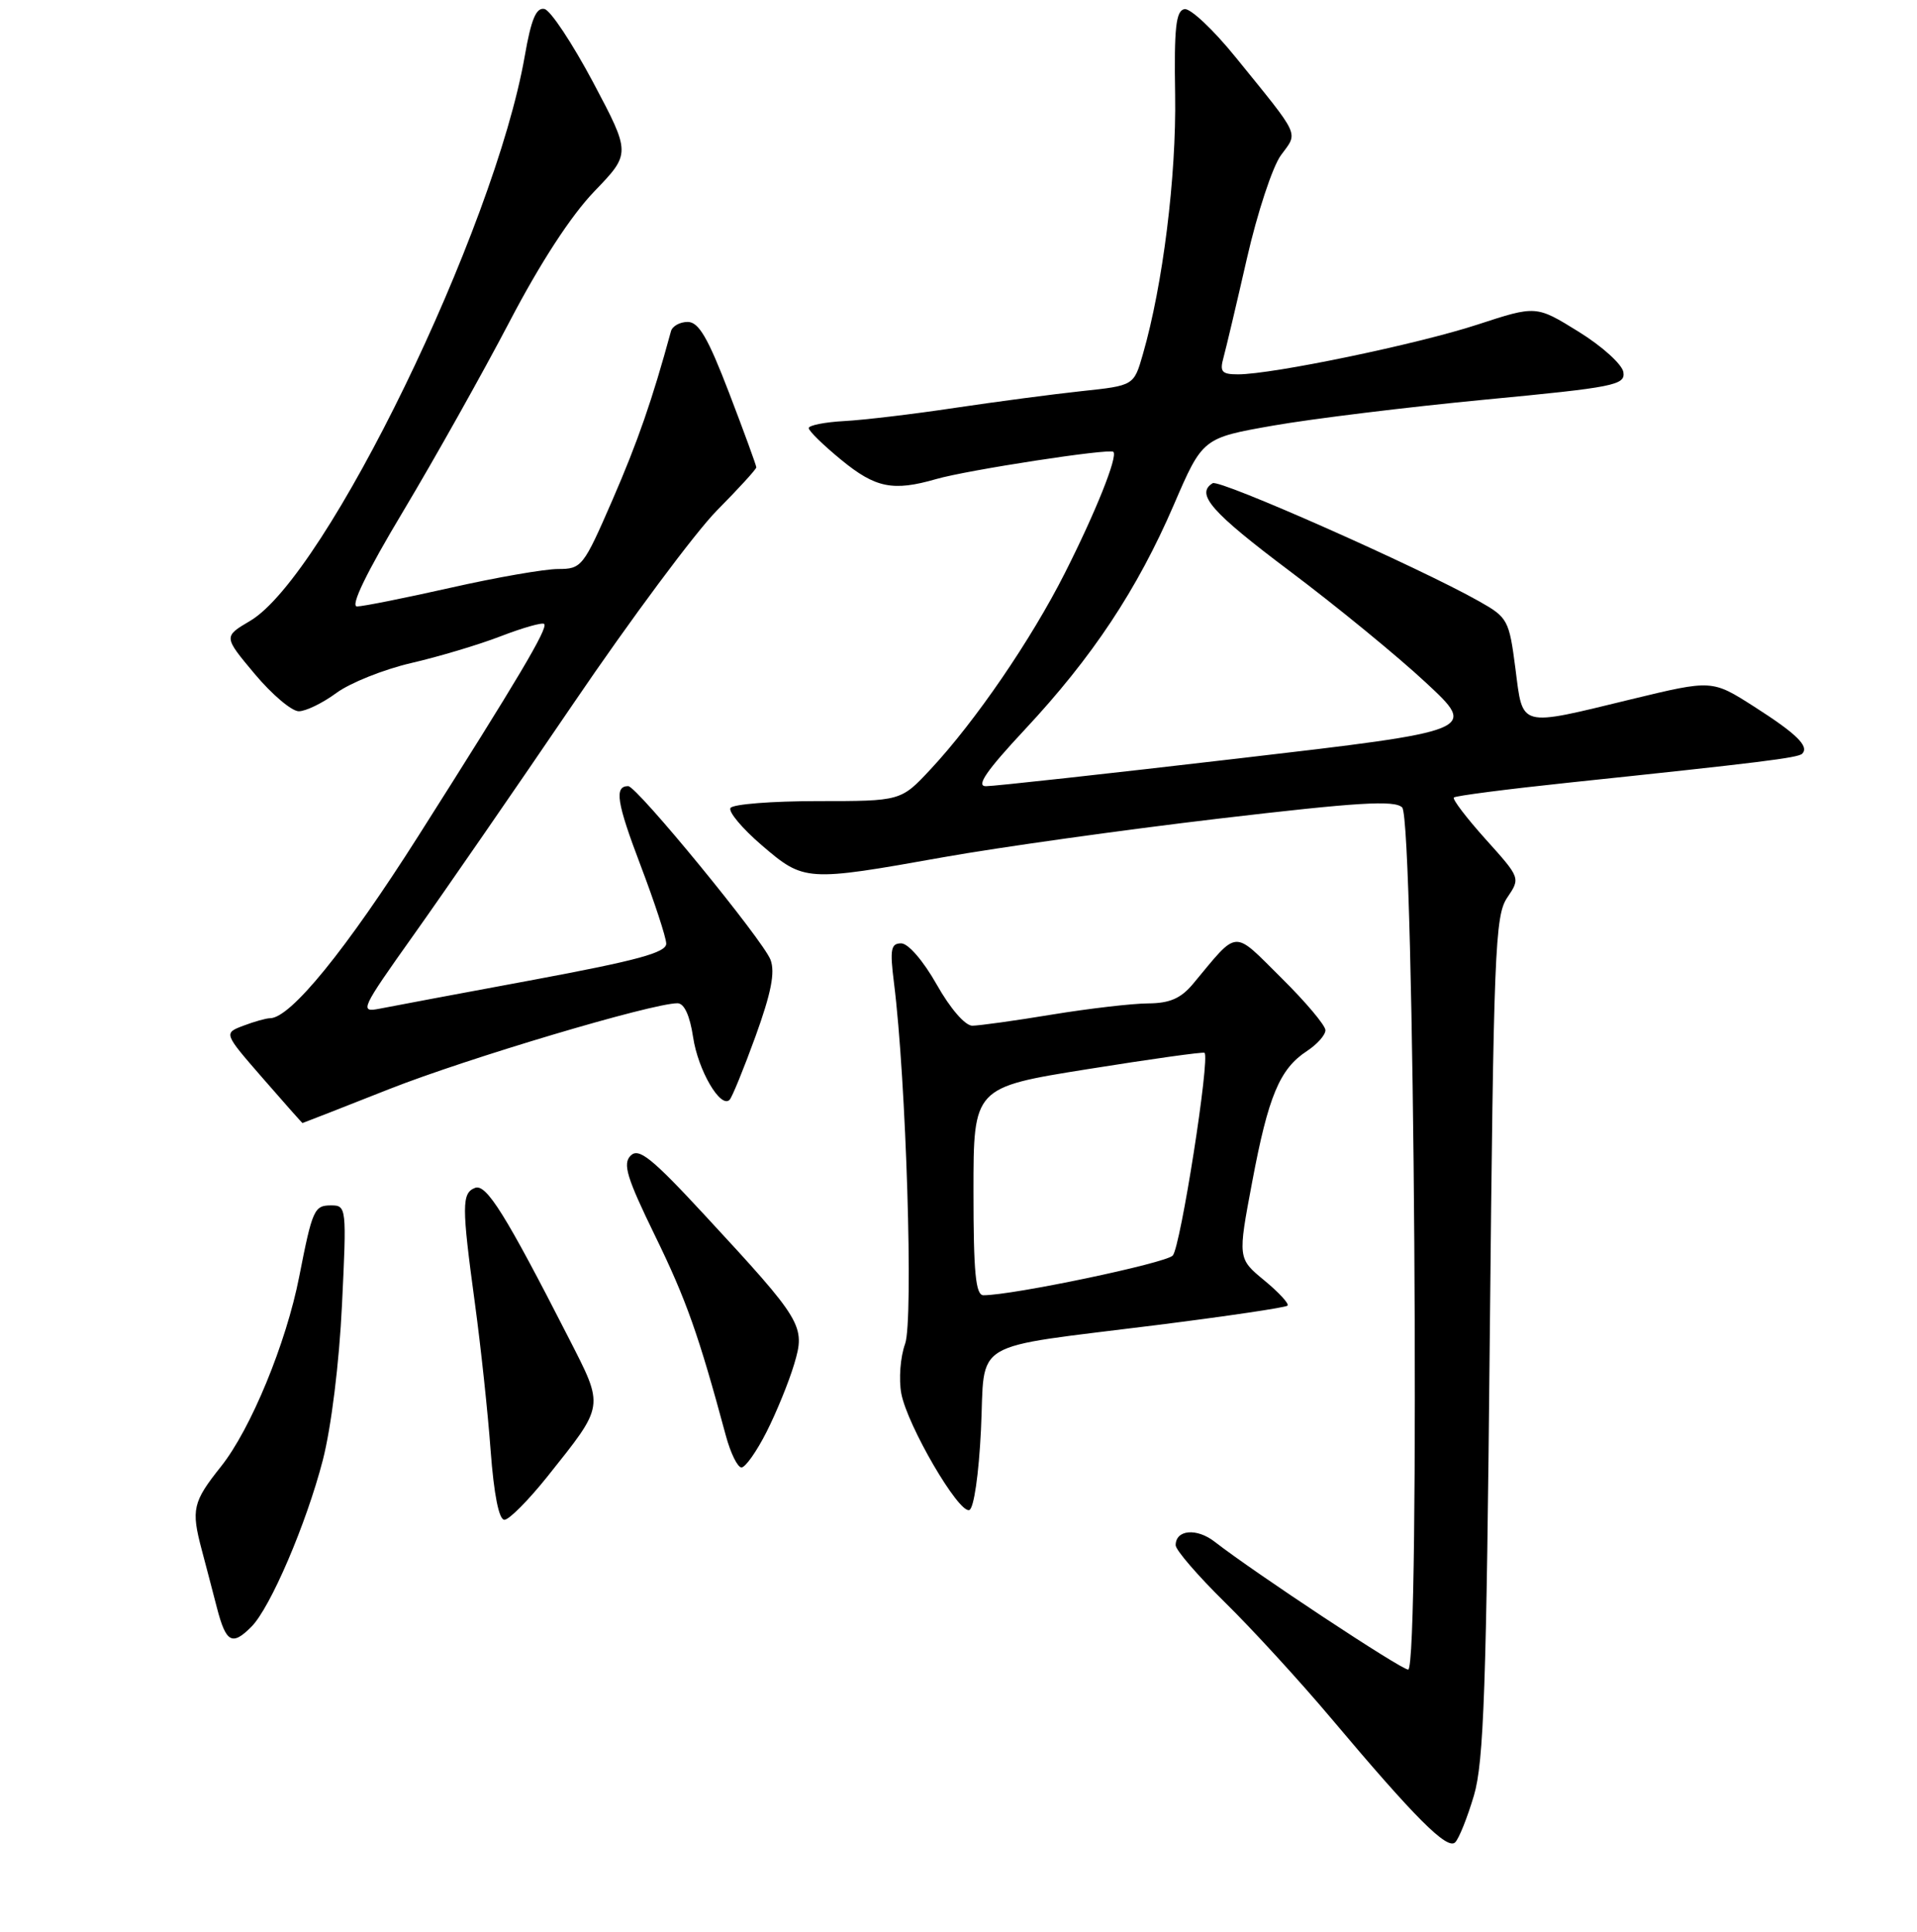 <?xml version="1.0" encoding="UTF-8" standalone="no"?>
<!DOCTYPE svg PUBLIC "-//W3C//DTD SVG 1.1//EN" "http://www.w3.org/Graphics/SVG/1.1/DTD/svg11.dtd" >
<svg xmlns="http://www.w3.org/2000/svg" xmlns:xlink="http://www.w3.org/1999/xlink" version="1.1" viewBox="0 0 256 258">
 <g >
 <path fill="currentColor"
d=" M 196.83 239.82 C 198.15 235.36 198.50 225.43 198.95 178.50 C 199.46 127.05 199.64 122.29 201.28 119.89 C 203.05 117.27 203.05 117.27 198.40 112.10 C 195.84 109.25 193.93 106.74 194.15 106.52 C 194.38 106.29 201.29 105.40 209.53 104.53 C 235.12 101.84 240.12 101.22 240.67 100.67 C 241.64 99.69 239.93 98.01 234.25 94.38 C 228.63 90.79 228.63 90.79 217.88 93.39 C 202.68 97.08 203.40 97.27 202.37 89.28 C 201.53 82.80 201.35 82.47 197.50 80.30 C 189.48 75.77 162.85 63.97 161.94 64.54 C 159.62 65.97 161.75 68.40 172.25 76.29 C 178.44 80.94 186.61 87.63 190.40 91.16 C 197.31 97.58 197.31 97.58 165.40 101.30 C 147.86 103.35 132.67 105.02 131.65 105.01 C 130.31 105.00 131.73 102.94 136.87 97.43 C 145.88 87.78 151.87 78.75 156.74 67.46 C 160.60 58.50 160.60 58.50 170.05 56.84 C 175.25 55.93 187.96 54.37 198.29 53.38 C 215.60 51.73 217.06 51.44 216.79 49.71 C 216.63 48.67 213.94 46.24 210.82 44.31 C 205.14 40.79 205.14 40.79 197.32 43.35 C 189.32 45.97 169.94 50.00 165.33 50.00 C 163.15 50.00 162.86 49.66 163.39 47.75 C 163.73 46.51 165.14 40.55 166.52 34.50 C 167.90 28.45 169.94 22.25 171.06 20.73 C 173.37 17.58 173.78 18.47 165.04 7.68 C 162.04 3.97 158.95 1.06 158.17 1.22 C 157.03 1.44 156.78 3.72 156.93 12.71 C 157.10 23.55 155.29 38.08 152.62 47.32 C 151.42 51.50 151.42 51.50 144.46 52.24 C 140.63 52.65 133.00 53.66 127.50 54.48 C 122.00 55.31 115.36 56.10 112.75 56.24 C 110.14 56.38 108.00 56.81 108.00 57.18 C 108.00 57.56 109.96 59.47 112.35 61.43 C 116.92 65.18 119.26 65.65 125.01 63.99 C 129.19 62.78 148.19 59.86 148.68 60.35 C 149.30 60.96 146.32 68.40 142.21 76.53 C 137.71 85.44 130.25 96.34 124.27 102.75 C 120.31 107.00 120.31 107.00 109.21 107.00 C 103.11 107.00 97.86 107.41 97.55 107.92 C 97.24 108.42 99.13 110.67 101.74 112.91 C 107.39 117.75 107.64 117.77 126.00 114.49 C 133.43 113.17 149.96 110.85 162.75 109.34 C 181.35 107.15 186.25 106.85 187.25 107.85 C 188.88 109.48 189.67 223.00 188.05 223.00 C 187.10 223.00 167.52 210.06 162.19 205.91 C 159.80 204.06 157.00 204.31 157.00 206.39 C 157.00 207.03 159.97 210.47 163.59 214.03 C 167.22 217.59 173.59 224.55 177.76 229.50 C 188.98 242.83 193.27 247.13 194.33 246.07 C 194.84 245.56 195.96 242.75 196.83 239.82 Z  M 33.56 217.29 C 36.10 214.76 40.91 203.52 43.11 195.02 C 44.24 190.62 45.30 182.06 45.67 174.27 C 46.30 161.28 46.27 161.00 44.22 161.00 C 41.96 161.00 41.72 161.53 39.96 170.50 C 38.23 179.38 33.48 190.91 29.50 195.89 C 25.74 200.61 25.51 201.61 26.94 207.00 C 27.45 208.93 28.37 212.41 28.97 214.75 C 30.18 219.41 31.00 219.86 33.56 217.29 Z  M 73.09 197.23 C 80.80 187.55 80.72 188.07 75.94 178.70 C 67.51 162.20 64.94 158.08 63.44 158.66 C 61.65 159.35 61.65 161.05 63.42 174.08 C 64.20 179.81 65.15 188.66 65.52 193.75 C 65.96 199.63 66.63 203.00 67.36 202.99 C 67.99 202.99 70.56 200.39 73.09 197.23 Z  M 131.00 190.98 C 131.59 178.71 129.13 180.17 154.50 176.98 C 163.85 175.80 171.70 174.64 171.94 174.39 C 172.19 174.15 170.79 172.63 168.84 171.02 C 165.29 168.09 165.29 168.09 167.22 157.86 C 169.37 146.41 170.89 142.77 174.52 140.39 C 175.88 139.50 177.00 138.25 177.00 137.60 C 177.00 136.96 174.35 133.81 171.11 130.61 C 164.54 124.10 165.46 124.04 159.33 131.40 C 157.69 133.36 156.21 134.00 153.33 134.02 C 151.22 134.03 145.45 134.70 140.50 135.51 C 135.55 136.33 130.76 136.99 129.85 137.00 C 128.88 137.00 126.90 134.71 125.09 131.50 C 123.31 128.35 121.29 126.00 120.35 126.00 C 118.97 126.00 118.82 126.79 119.38 131.25 C 121.02 144.23 122.00 176.35 120.87 179.49 C 120.23 181.24 120.01 184.22 120.36 186.12 C 121.17 190.41 128.02 202.16 129.44 201.69 C 130.05 201.49 130.71 196.92 131.00 190.98 Z  M 102.37 191.25 C 103.69 188.64 105.35 184.57 106.05 182.22 C 107.59 177.09 107.23 176.48 94.08 162.27 C 87.02 154.64 85.30 153.27 84.22 154.35 C 83.13 155.44 83.70 157.30 87.49 165.08 C 91.64 173.58 93.31 178.31 96.93 191.75 C 97.56 194.09 98.50 196.00 99.02 196.00 C 99.54 196.00 101.05 193.86 102.37 191.25 Z  M 51.99 145.46 C 62.47 141.33 87.07 134.00 90.47 134.00 C 91.37 134.00 92.12 135.62 92.56 138.54 C 93.22 142.95 96.22 148.10 97.43 146.90 C 97.76 146.57 99.32 142.75 100.90 138.40 C 102.98 132.64 103.53 129.88 102.90 128.20 C 101.90 125.57 85.05 105.00 83.89 105.00 C 82.01 105.00 82.35 107.18 85.53 115.55 C 87.40 120.47 88.95 125.19 88.97 126.03 C 88.99 127.23 85.14 128.28 71.25 130.87 C 61.49 132.68 52.23 134.42 50.67 134.73 C 47.98 135.25 48.19 134.80 55.23 124.89 C 59.29 119.18 68.88 105.28 76.55 94.00 C 84.21 82.72 92.85 71.11 95.74 68.18 C 98.63 65.26 101.00 62.67 101.00 62.42 C 101.00 62.18 99.37 57.71 97.37 52.49 C 94.54 45.11 93.31 43.00 91.84 43.00 C 90.79 43.00 89.78 43.56 89.60 44.25 C 87.11 53.40 85.16 59.01 81.80 66.75 C 77.91 75.70 77.68 76.00 74.53 76.00 C 72.73 76.00 66.29 77.12 60.19 78.50 C 54.10 79.87 48.47 81.00 47.68 81.00 C 46.74 81.00 48.92 76.50 53.87 68.24 C 58.06 61.23 64.42 49.89 68.00 43.05 C 72.15 35.10 76.26 28.79 79.37 25.56 C 84.24 20.50 84.24 20.50 79.21 11.00 C 76.43 5.78 73.51 1.36 72.70 1.20 C 71.60 0.97 70.93 2.59 70.08 7.47 C 66.04 30.65 43.54 76.94 33.40 82.93 C 29.84 85.03 29.84 85.03 34.01 90.01 C 36.31 92.76 38.96 95.00 39.90 95.00 C 40.84 95.00 43.10 93.90 44.93 92.55 C 46.75 91.21 51.23 89.42 54.87 88.57 C 58.52 87.73 63.92 86.12 66.87 84.98 C 69.83 83.84 72.44 83.10 72.67 83.34 C 73.22 83.88 69.22 90.62 55.89 111.62 C 46.21 126.87 38.79 136.00 36.06 136.00 C 35.55 136.00 33.95 136.45 32.50 137.00 C 29.86 138.00 29.86 138.00 35.08 144.00 C 37.95 147.30 40.34 150.00 40.40 150.00 C 40.45 150.00 45.67 147.96 51.99 145.46 Z  M 130.00 159.12 C 130.00 145.24 130.00 145.24 145.25 142.80 C 153.64 141.46 160.66 140.47 160.85 140.62 C 161.63 141.18 157.65 166.58 156.61 167.70 C 155.66 168.72 135.25 173.00 131.33 173.00 C 130.29 173.00 130.00 169.98 130.00 159.12 Z "/>
</g>
</svg>